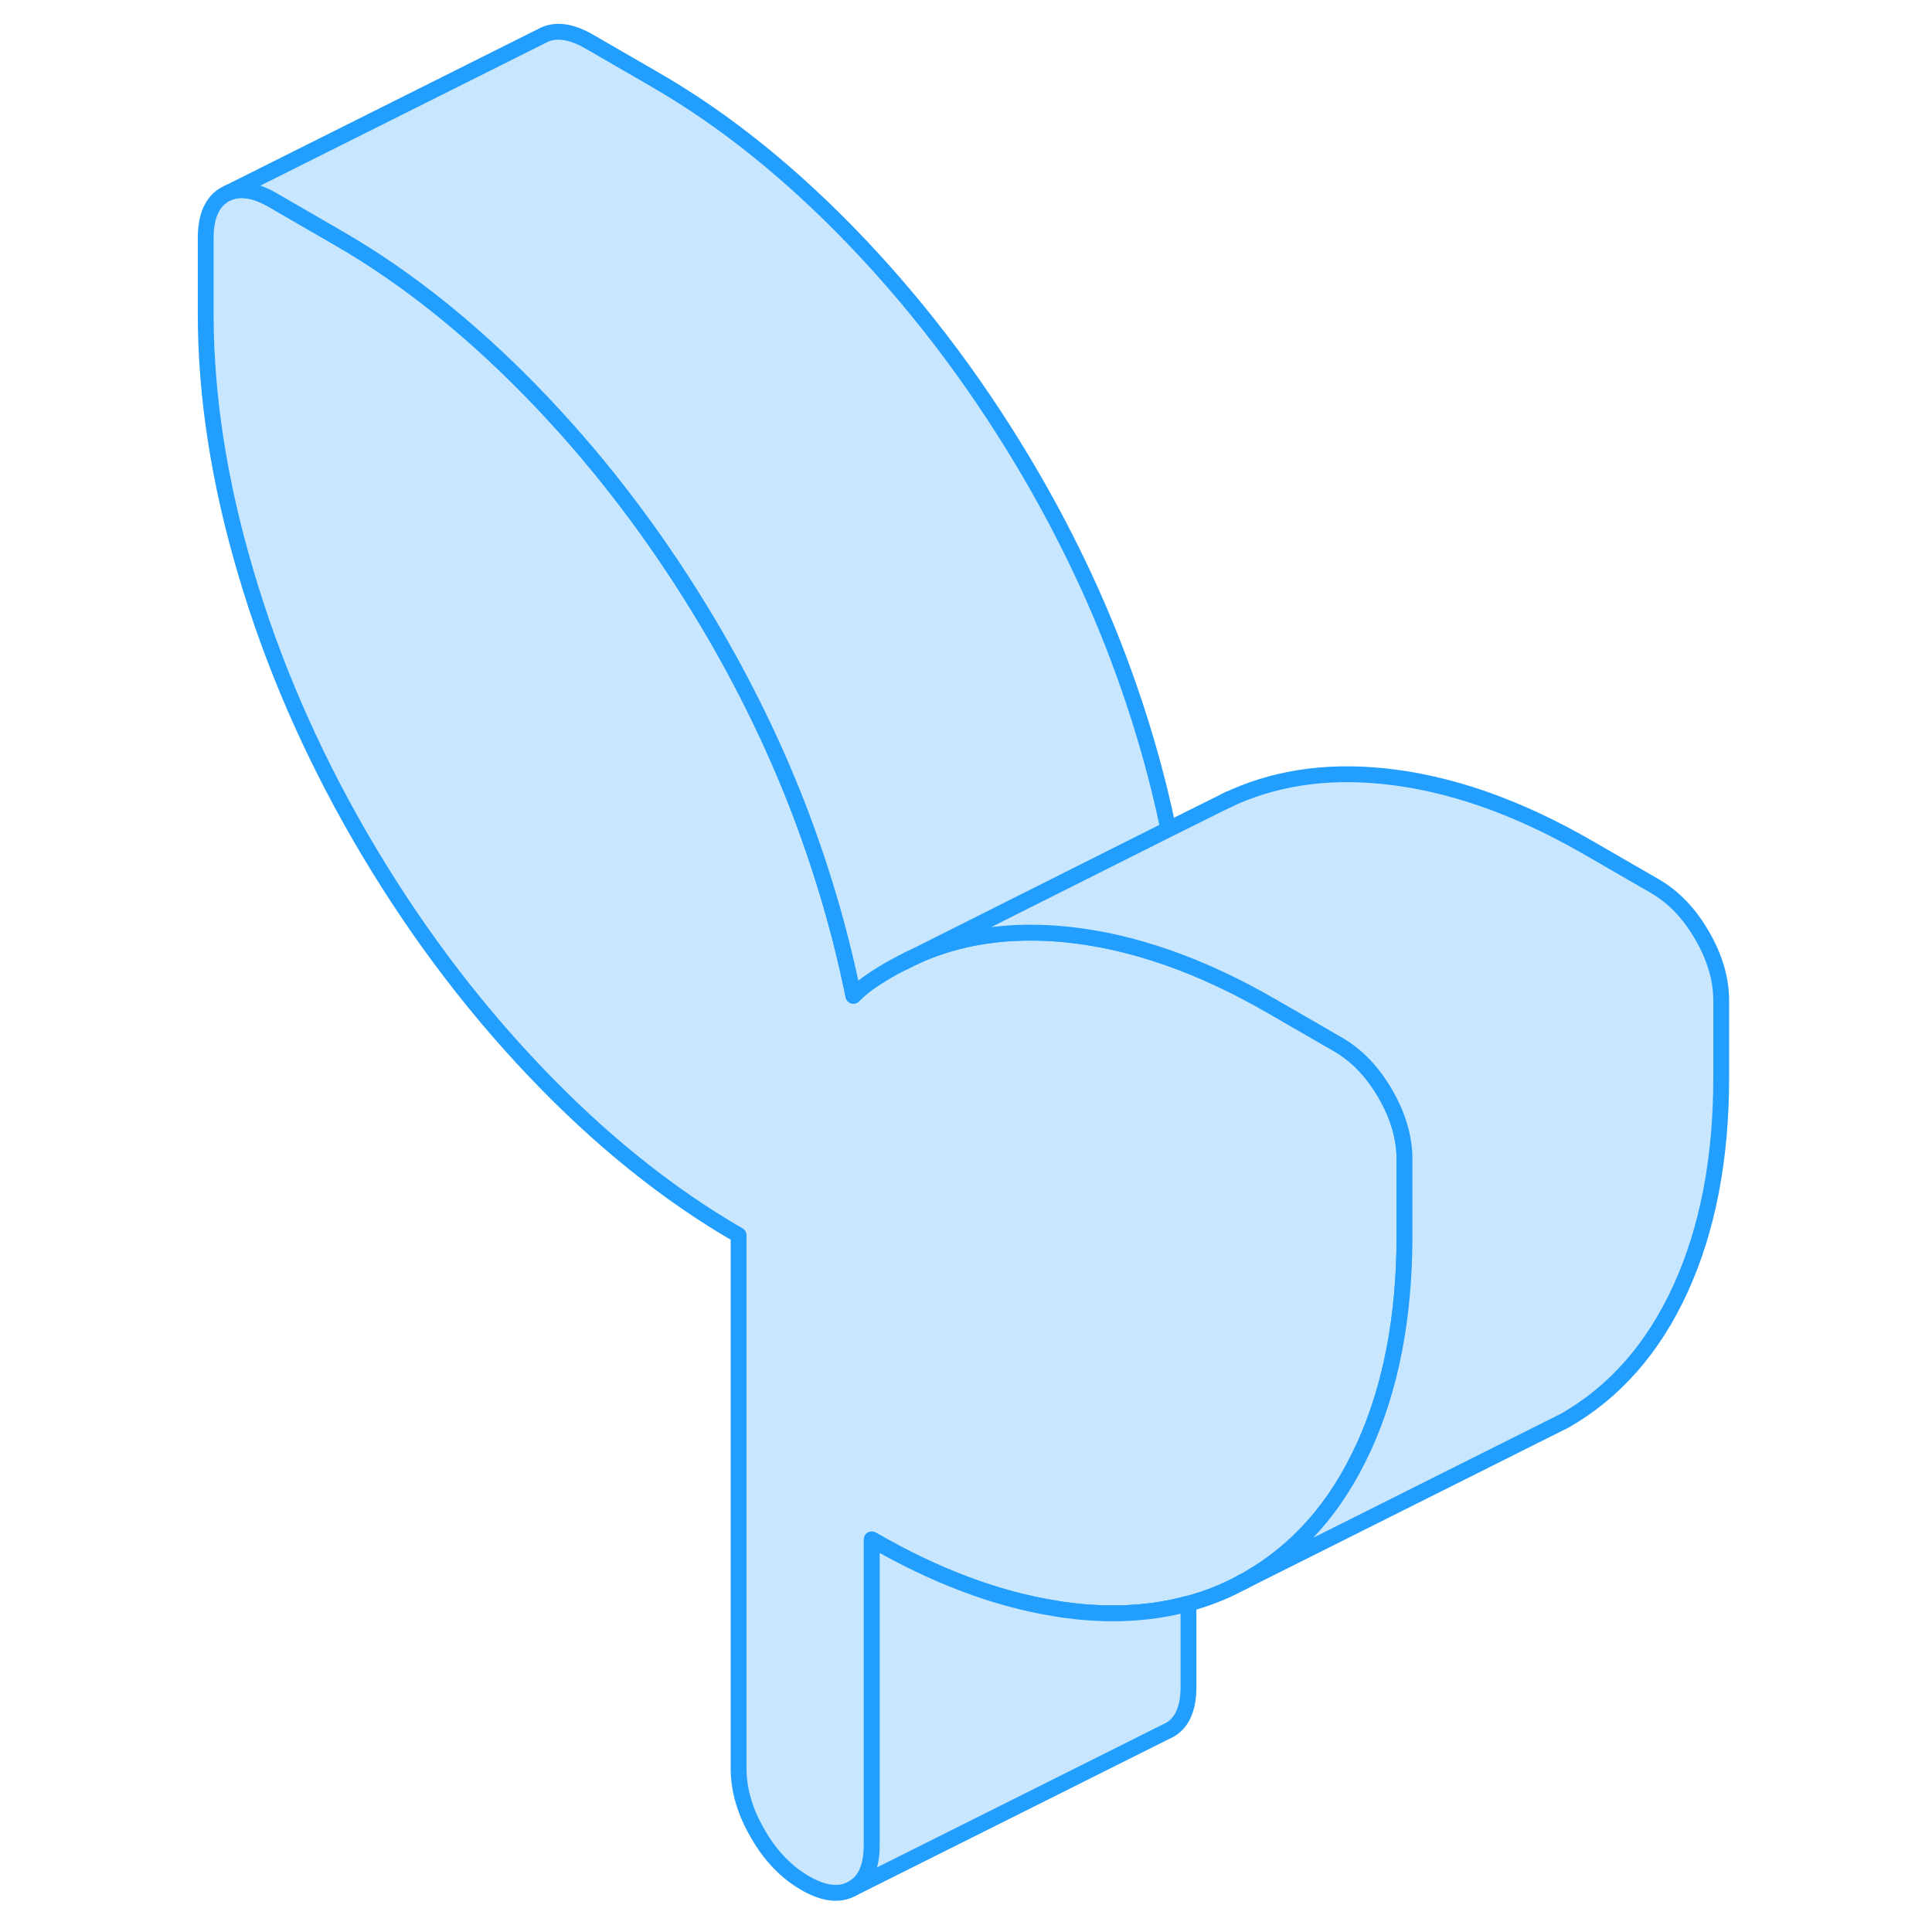 <svg width="48" height="48" viewBox="0 0 100 122" fill="#c8e7ff" xmlns="http://www.w3.org/2000/svg" stroke-width="1px" stroke-linecap="round" stroke-linejoin="round"><path d="M46.7 60.44L45.98 60.8L45.42 61.08C45.6 60.98 45.79 60.88 45.97 60.79C46.21 60.66 46.45 60.54 46.7 60.44Z" stroke="#229EFF" stroke-linejoin="round"/><path d="M77.69 73.2V78.03C77.69 83.18 76.83 87.63 75.12 91.38C75.1 91.41 75.09 91.45 75.07 91.48C73.36 95.19 70.93 97.93 67.81 99.71C67.66 99.8 67.51 99.88 67.36 99.95C66.31 100.52 65.21 100.95 64.05 101.26C61.86 101.86 59.49 102.02 56.93 101.75C56.5 101.7 56.07 101.65 55.64 101.57C51.93 100.98 48.06 99.53 44.05 97.21V116.51C44.05 117.88 43.65 118.8 42.84 119.25C42.03 119.71 41.03 119.6 39.84 118.91C38.65 118.22 37.65 117.19 36.85 115.79C36.04 114.4 35.64 113.03 35.64 111.66V78C31.15 75.41 26.84 71.93 22.71 67.58C18.57 63.22 14.93 58.32 11.77 52.88C8.62 47.44 6.2 41.86 4.52 36.14C2.83 30.43 1.99 24.99 1.99 19.85V15.02C1.99 13.65 2.4 12.74 3.2 12.28L3.45 12.16C4.21 11.85 5.13 12.01 6.2 12.62L10.4 15.05C14.82 17.6 19.1 21.06 23.23 25.41C23.77 25.98 24.3 26.56 24.83 27.15C28.31 31.06 31.42 35.38 34.17 40.11C36.34 43.86 38.14 47.64 39.58 51.44C40.13 52.9 40.63 54.35 41.08 55.81C41.81 58.16 42.41 60.52 42.89 62.88C43.24 62.52 43.63 62.2 44.05 61.92C44.47 61.64 44.92 61.36 45.42 61.08L45.98 60.8L46.7 60.44C49.54 59.12 52.76 58.65 56.35 59.01C60.48 59.43 64.8 60.93 69.28 63.52L73.49 65.95C74.68 66.64 75.68 67.68 76.48 69.07C77.29 70.46 77.69 71.84 77.69 73.2Z" stroke="#229EFF" stroke-linejoin="round"/><path d="M62.78 52.37L46.7 60.44C46.45 60.54 46.21 60.66 45.97 60.79C45.79 60.88 45.6 60.98 45.42 61.08C44.92 61.36 44.47 61.64 44.05 61.92C43.63 62.2 43.24 62.52 42.89 62.88C42.41 60.52 41.81 58.16 41.08 55.81C40.63 54.35 40.13 52.9 39.58 51.44C38.14 47.64 36.34 43.86 34.17 40.11C31.42 35.38 28.31 31.06 24.83 27.15C24.3 26.56 23.77 25.98 23.23 25.41C19.1 21.06 14.82 17.6 10.4 15.05L6.2 12.62C5.13 12.01 4.21 11.85 3.45 12.16L23.2 2.28C24.01 1.82 25.01 1.94 26.2 2.62L30.4 5.05C34.82 7.6 39.1 11.06 43.23 15.41C47.37 19.77 51.01 24.67 54.17 30.11C56.34 33.86 58.14 37.64 59.58 41.44C60.96 45.08 62.02 48.72 62.78 52.37Z" stroke="#229EFF" stroke-linejoin="round"/><path d="M46.7 60.44L45.98 60.8C46.221 60.66 46.46 60.54 46.71 60.44H46.7Z" stroke="#229EFF" stroke-linejoin="round"/><path d="M64.05 101.26V106.51C64.05 107.88 63.65 108.8 62.84 109.25L62.59 109.37L42.84 119.25C43.65 118.8 44.05 117.88 44.05 116.51V97.21C48.06 99.53 51.93 100.98 55.64 101.57C56.07 101.65 56.5 101.7 56.93 101.75C59.49 102.02 61.86 101.86 64.05 101.26Z" stroke="#229EFF" stroke-linejoin="round"/><path d="M97.69 63.2V68.03C97.69 73.18 96.83 77.63 95.12 81.38C93.4 85.14 90.96 87.91 87.81 89.71L86.39 90.42L67.36 99.95C67.51 99.88 67.66 99.8 67.81 99.71C70.93 97.93 73.36 95.19 75.07 91.48C75.09 91.45 75.1 91.41 75.12 91.38C76.83 87.63 77.69 83.18 77.69 78.03V73.2C77.69 71.84 77.29 70.46 76.48 69.07C75.68 67.68 74.68 66.64 73.49 65.95L69.28 63.52C64.8 60.93 60.48 59.43 56.35 59.01C52.76 58.65 49.54 59.12 46.7 60.44L62.78 52.37L66.4 50.57C69.31 49.16 72.63 48.63 76.35 49.01C80.48 49.43 84.8 50.93 89.28 53.52L93.49 55.95C94.68 56.64 95.68 57.68 96.48 59.07C97.29 60.46 97.69 61.84 97.69 63.2Z" stroke="#229EFF" stroke-linejoin="round"/><path d="M66.62 50.46L66.4 50.57" stroke="#229EFF" stroke-linejoin="round"/></svg>